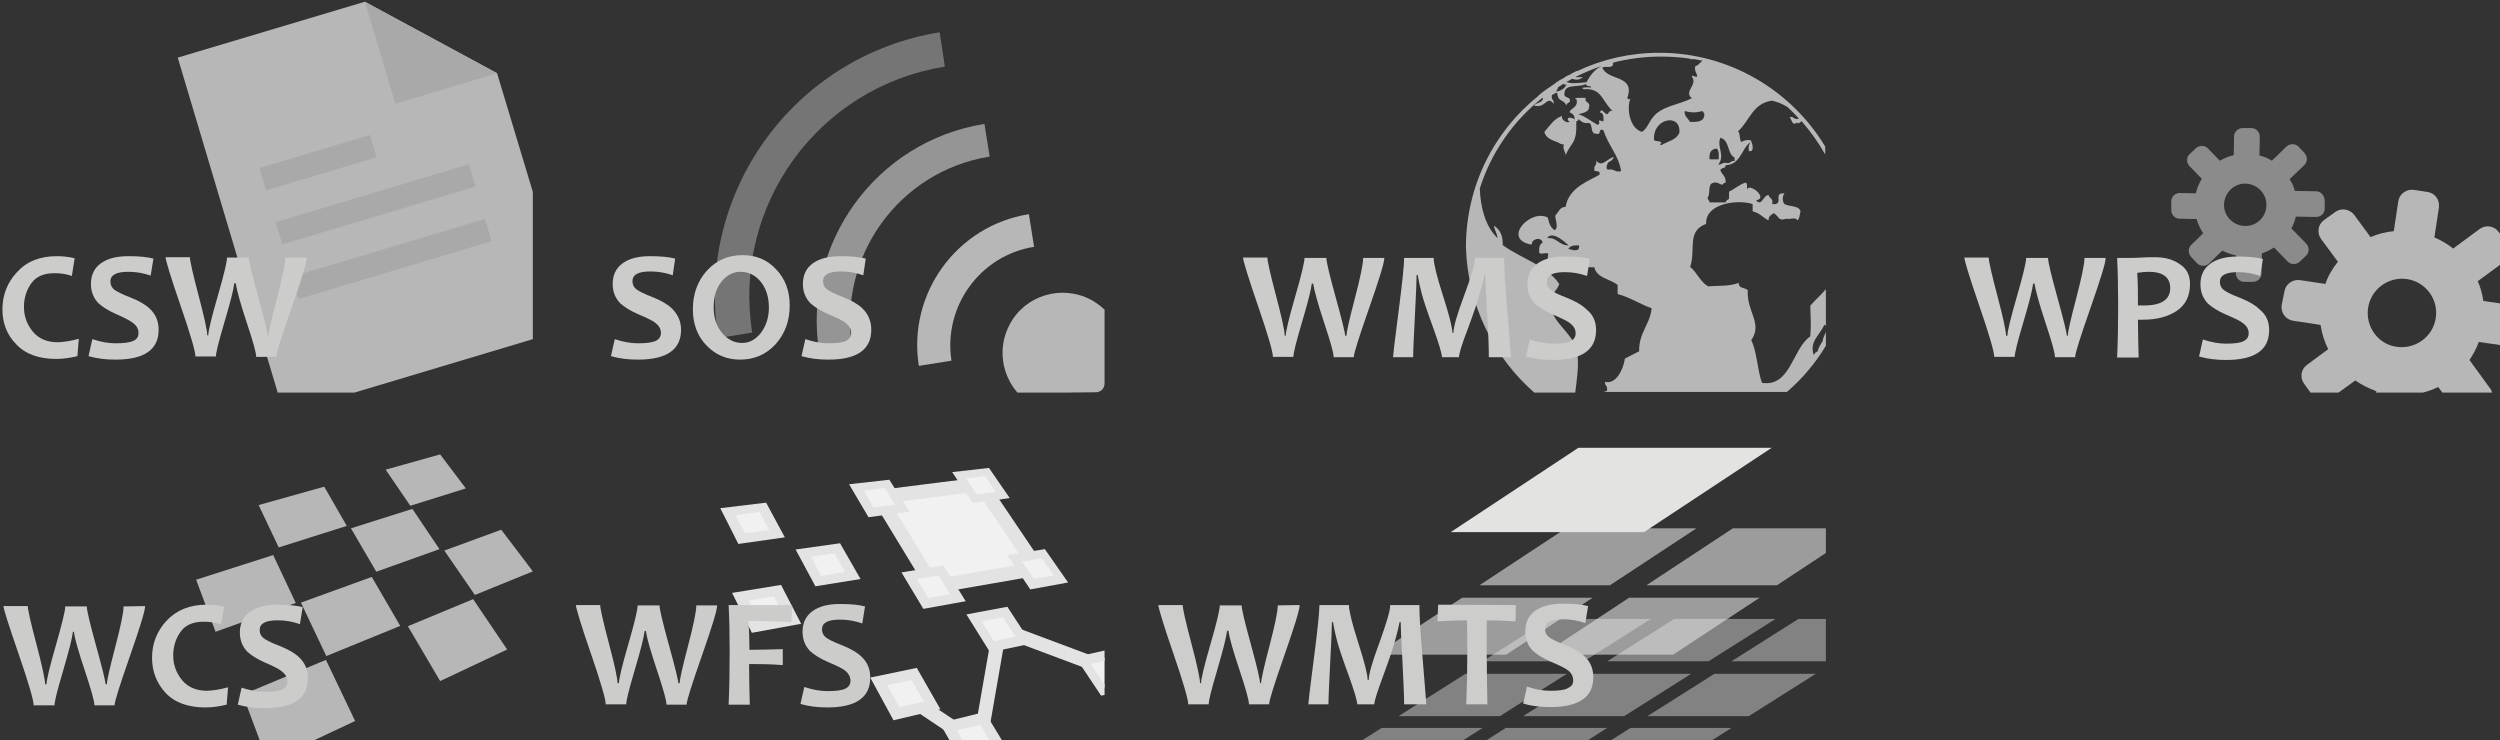 <?xml version="1.0" encoding="utf-8"?>
<!-- Generator: Adobe Illustrator 15.1.0, SVG Export Plug-In . SVG Version: 6.00 Build 0)  -->
<!DOCTYPE svg PUBLIC "-//W3C//DTD SVG 1.1//EN" "http://www.w3.org/Graphics/SVG/1.1/DTD/svg11.dtd">
<svg version="1.1" id="Calque_1" xmlns="http://www.w3.org/2000/svg" xmlns:xlink="http://www.w3.org/1999/xlink" x="0px" y="0px"
	 width="720.2px" height="213.2px" viewBox="0 0 720.2 213.2" style="enable-background:new 0 0 720.2 213.2;" xml:space="preserve"
	>
<rect x="0" y="0" width="720.2" height="213.2" fill="#333333" stroke="none"/>
<style type="text/css">
<![CDATA[
	.st0{fill:#E3E3E2;}
	.st1{fill:#E3E3E3;}
	.st2{fill:none;stroke:#E3E3E3;stroke-width:4;}
	.st3{opacity:0.45;}
	.st4{opacity:0.75;}
	.st5{enable-background:new    ;}
	.st6{fill:#F1F1F1;}
	.st7{opacity:0.5;fill:#E3E3E3;enable-background:new    ;}
	.st8{opacity:0.5;}
	.st9{opacity:0.6;}
	.st10{fill:#CCCCCB;}
	.st11{fill:#CDCDCC;}
	.st12{fill:#D0D0D0;}
	.st13{opacity:0.75;fill:#E3E3E3;enable-background:new    ;}
]]>
</style>
<g>
	<g class="st4">
		<polygon class="st1" points="153.5,55.3 143.2,21.1 105.1,0.5 51.2,16.6 80,113.1 102.1,113.1 153.5,97.7 		"/>
		
			<rect x="79.2" y="55.5" transform="matrix(-0.958 0.287 -0.287 -0.958 228.809 84.173)" class="st12" width="58.1" height="6.7"/>
		
			<rect x="75" y="43.5" transform="matrix(-0.958 0.287 -0.287 -0.958 192.816 65.454)" class="st12" width="33.2" height="6.7"/>
		
			<rect x="83.8" y="71.2" transform="matrix(-0.958 0.287 -0.287 -0.958 242.356 113.636)" class="st12" width="58.1" height="6.7"/>
		<polyline class="st12" points="105.1,0.5 113.9,29.9 143.2,21.1 		"/>
	</g>
	<g class="st5">
		<path class="st10" d="M22.7,97.6l-0.4,5c-2.1,0.5-4.1,0.8-6.1,0.8c-5,0-8.9-1.4-11.5-4.2c-2.7-2.7-4-6.1-4-10.1
			c0-4.1,1.4-7.7,4.2-10.7c2.8-3.1,6.6-4.6,11.5-4.6c1.8,0,3.5,0.2,5.1,0.6l-0.8,5.1c-1.7-0.6-3.4-0.8-5-0.8c-3,0-5.2,0.9-6.6,2.8
			s-2.2,4.2-2.2,6.9c0,2.8,0.9,5.1,2.6,7.2c1.7,2,4.1,3,7.2,3C18.6,98.5,20.5,98.2,22.7,97.6z"/>
		<path class="st10" d="M45.7,95c0,5.7-4.1,8.6-12.4,8.6c-2.8,0-5.4-0.3-7.8-1l1.1-4.9c2.4,0.8,4.6,1.2,6.7,1.2c2.3,0,4-0.2,5.1-0.7
			s1.5-1.2,1.5-2.3s-0.5-2-1.5-2.8c-0.7-0.6-2.4-1.5-4.9-2.6c-2.3-1-4-2.1-5.2-3.2c-1.4-1.5-2.1-3.3-2.1-5.5c0-2.5,0.9-4.5,2.8-5.9
			s4.5-2.1,8-2.1c2.9,0,5.3,0.2,7.2,0.7l-0.8,4.9c-2-0.7-4.1-1.1-6.4-1.1c-3.5,0-5.2,0.9-5.2,2.8c0,1,0.4,1.8,1.2,2.4
			c0.7,0.5,2.2,1.3,4.6,2.2c2.5,1,4.4,2.1,5.6,3.3C44.9,90.6,45.7,92.6,45.7,95z"/>
		<path class="st10" d="M88.4,74.2c0,1.4-1.5,6.2-4.4,14.5c-2.9,8.3-4.4,13-4.4,14.1h-5.8c0-1.2-0.9-4.4-2.7-9.8
			c-1.9-5.7-2.9-9.5-3.2-11.4h-0.4c-0.2,1.8-1.2,5.7-2.9,11.4c-1.6,5.4-2.4,8.6-2.4,9.7h-5.9c0-1.4-1.4-6.3-4.3-14.7
			s-4.3-13.1-4.3-13.9h7c0,0.9,0.8,4.6,2.5,11c1.7,6.4,2.5,10.2,2.5,11.5H60c0-1.2,0.9-5,2.7-11.2c1.8-6.2,2.7-10,2.7-11.2h6.3
			c0,1.1,0.9,4.9,2.7,11.4c1.8,6.5,2.7,10.2,2.7,11h0.3c0-1.1,0.8-4.6,2.4-10.7c1.6-6.1,2.4-10,2.4-11.7H88.4L88.4,74.2z"/>
	</g>
</g>
<g>
	<g class="st4">
		<g>
			<path class="st1" d="M297.9,71.1l-1.5-9.4c-20.8,3.3-35,22.9-31.7,43.7l9.4-1.5C271.7,88.3,282.3,73.6,297.9,71.1z"/>
			<path class="st13" d="M285.1,45.1l-1.5-9.4c-31.3,5-52.6,34.5-47.6,65.8l9.5-1.5C241.3,73.8,259,49.3,285.1,45.1z"/>
			<path class="st7" d="M272.2,19.2l-1.5-9.9c-42,6.8-70.5,46.2-63.8,88.1l9.8-1.6C210.9,59.3,235.7,25,272.2,19.2z"/>
			<path class="st1" d="M315.7,113c1.4,0,2.5-1.1,2.5-2.5v-7.7v-0.1l0,0V89.2c-1.2-1.1-2.5-2.1-4-2.9c-8.5-4.4-19-1.2-23.4,7.3
				c-3.4,6.5-2.3,14.2,2.3,19.5h13.2L315.7,113L315.7,113z"/>
		</g>
	</g>
	<g class="st5">
		<path class="st10" d="M196.2,95c0,5.7-4.1,8.6-12.4,8.6c-2.8,0-5.4-0.3-7.8-1l1.1-4.9c2.4,0.8,4.6,1.2,6.7,1.2
			c2.3,0,4-0.2,5.1-0.7c1-0.5,1.5-1.2,1.5-2.3s-0.5-2-1.5-2.8c-0.8-0.7-2.5-1.5-5.1-2.6c-2.3-1-4-2.1-5.2-3.2
			c-1.4-1.5-2.1-3.3-2.1-5.5c0-2.5,0.9-4.5,2.8-5.9c1.9-1.4,4.5-2.1,8-2.1c2.9,0,5.3,0.2,7.2,0.7l-0.7,4.8c-2-0.7-4.1-1.1-6.4-1.1
			c-3.5,0-5.2,0.9-5.2,2.8c0,1,0.4,1.8,1.2,2.4c0.7,0.5,2.2,1.3,4.6,2.2c2.5,1,4.4,2.1,5.6,3.3C195.3,90.6,196.2,92.6,196.2,95z"/>
		<path class="st10" d="M227.5,88c0,4.5-1.4,8.2-4.1,11.2c-2.8,3-6.2,4.4-10.2,4.4c-3.9,0-7.1-1.4-9.7-4.1
			c-2.6-2.7-3.9-6.2-3.9-10.4c0-4.5,1.4-8.2,4.1-11.2c2.8-3,6.2-4.4,10.2-4.4c3.9,0,7.1,1.3,9.7,4.1C226.2,80.3,227.5,83.8,227.5,88
			z M221.5,88.6c0-3.1-0.8-5.5-2.4-7.5c-1.6-1.9-3.5-2.8-5.8-2.8c-2.1,0-4,1-5.5,2.9c-1.5,1.9-2.2,4.3-2.2,7.3
			c0,3.1,0.8,5.5,2.4,7.4c1.6,1.9,3.5,2.9,5.8,2.9c2.1,0,3.9-1,5.4-2.9C220.7,93.9,221.5,91.5,221.5,88.6z"/>
		<path class="st10" d="M251,95c0,5.7-4.1,8.6-12.3,8.6c-2.8,0-5.4-0.3-7.8-1l1.1-4.9c2.4,0.8,4.6,1.2,6.7,1.2c2.3,0,4-0.2,5-0.7
			s1.5-1.2,1.5-2.3s-0.5-2-1.5-2.8c-0.8-0.7-2.5-1.5-5.1-2.6c-2.3-1-4-2.1-5.2-3.2c-1.4-1.5-2.1-3.3-2.1-5.5c0-2.5,0.9-4.5,2.8-5.9
			c1.9-1.4,4.6-2.1,8.1-2.1c2.9,0,5.3,0.2,7.2,0.7l-0.7,4.8c-2-0.7-4.1-1.1-6.4-1.1c-3.5,0-5.2,0.9-5.2,2.8c0,1,0.4,1.8,1.2,2.4
			c0.7,0.5,2.2,1.3,4.6,2.2c2.5,1,4.4,2.1,5.6,3.3C250.2,90.6,251,92.6,251,95z"/>
	</g>
</g>
<g>
	<g class="st4">
		<polygon class="st1" points="118.2,145.7 111.1,135.3 126.8,130.9 134.2,140.7 		"/>
		<polygon class="st1" points="108.4,164.7 101.1,152.2 118.8,146.6 126.6,158.2 		"/>
		<polygon class="st1" points="94,189 86.7,173.6 107.1,166.2 115.3,180.3 		"/>
		<polygon class="st1" points="62.1,182 56.5,167 78.7,159.9 85.2,173.7 		"/>
		<polygon class="st1" points="80.3,157.7 74.5,145.5 93.4,140.2 99.9,151.5 		"/>
		<polygon class="st1" points="90.6,213.2 102.3,207.7 93.9,190.1 69.9,200.1 74.8,213.2 		"/>
		<polygon class="st1" points="126.8,196.2 117.5,180.4 136.3,172.6 146.1,187.1 		"/>
		<polygon class="st1" points="136.8,171.4 128,158.6 144.4,152.6 153.5,164.6 		"/>
	</g>
	<g class="st5">
		<path class="st10" d="M41.8,174.6c0,1.4-1.5,6.2-4.4,14.5c-2.9,8.3-4.4,13-4.4,14.1h-5.8c0-1.2-0.9-4.4-2.7-9.8
			c-1.9-5.7-3-9.5-3.2-11.4H21c-0.2,1.9-1.2,5.7-2.9,11.5c-1.6,5.4-2.4,8.6-2.4,9.7h-6c0-1.4-1.4-6.3-4.3-14.7S1,175.4,1,174.6h7
			c0,0.9,0.8,4.6,2.5,11c1.7,6.4,2.5,10.3,2.5,11.5h0.4c0-1.2,0.9-5,2.7-11.2c1.8-6.3,2.7-10,2.7-11.2H25c0,1.1,0.9,4.9,2.7,11.4
			c1.8,6.5,2.7,10.2,2.7,11h0.4c0-1.1,0.8-4.6,2.4-10.7c1.6-6.1,2.4-10,2.4-11.7L41.8,174.6L41.8,174.6z"/>
		<path class="st10" d="M65.7,198l-0.4,5c-2.1,0.5-4.1,0.8-6.1,0.8c-5,0-8.9-1.4-11.5-4.2c-2.6-2.8-3.9-6.2-3.9-10.1
			c0-4.1,1.4-7.7,4.2-10.7s6.6-4.6,11.5-4.6c1.8,0,3.5,0.2,5.1,0.6l-0.9,5.1c-1.7-0.6-3.4-0.8-5-0.8c-3,0-5.2,0.9-6.6,2.8
			c-1.4,1.9-2.2,4.2-2.2,6.9c0,2.8,0.9,5.1,2.6,7.2c1.7,2,4.1,3,7.2,3C61.6,198.9,63.5,198.6,65.7,198z"/>
		<path class="st10" d="M88.7,195.4c0,5.7-4.1,8.6-12.4,8.6c-2.8,0-5.4-0.3-7.8-1l1.1-4.9c2.4,0.8,4.6,1.2,6.7,1.2
			c2.3,0,4-0.2,5-0.7s1.5-1.2,1.5-2.3s-0.5-2-1.5-2.8c-0.6-0.6-2.3-1.5-4.9-2.6c-2.3-1-4-2.1-5.2-3.2c-1.4-1.5-2.1-3.3-2.1-5.5
			c0-2.5,0.9-4.5,2.8-5.9s4.6-2.1,8.1-2.1c2.9,0,5.3,0.2,7.2,0.7l-0.8,4.9c-2-0.7-4.1-1.1-6.4-1.1c-3.5,0-5.2,0.9-5.2,2.8
			c0,1,0.4,1.8,1.2,2.4c0.7,0.5,2.2,1.3,4.6,2.2c2.5,1,4.4,2.1,5.6,3.3C87.9,191,88.7,193,88.7,195.4z"/>
	</g>
</g>
<g>
	<g>
		<g>
			<polyline class="st2" points="263.9,202.5 276.8,211.1 282.9,210.4 288,181.1 316.3,191.7 			"/>
			<g>
				<polygon class="st6" points="293.9,184 286,185.7 281.4,178.4 289.3,176.9 				"/>
				<path class="st1" d="M282.8,179l6.1-1.2l3.6,5.6l-6.2,1.3L282.8,179 M278.4,177l6.8,10.9l11.9-2.5l-6.9-10.6L278.4,177
					L278.4,177z"/>
			</g>
			<g>
				<polygon class="st6" points="318.2,198 318.2,189.5 312.9,190.7 317.8,198.1 				"/>
				<polygon class="st1" points="318.2,200.2 318.2,197.1 318.1,197.1 314.3,191.3 318.2,190.4 318.2,187.4 309.8,189.3 
					317.2,200.4 				"/>
			</g>
			<g>
				<polygon class="st6" points="267.6,202.8 258.5,204.9 254,196.7 263,194.8 				"/>
				<path class="st1" d="M255.6,197.4l7-1.5l3.5,6.2l-7,1.6L255.6,197.4 M250.7,195.2l6.7,12.3l13.5-3.2l-6.8-11.9L250.7,195.2
					L250.7,195.2z"/>
			</g>
			<polygon class="st6" points="286.1,213.2 282.8,207.6 274.1,209.8 276,213.2 			"/>
			<polygon class="st1" points="277.2,213.2 275.6,210.4 282.4,208.8 285,213.2 288.6,213.2 283.7,205.1 270.7,208.3 273.5,213.2 
							"/>
		</g>
		<g>
			<polygon class="st6" points="298.9,163.8 268.9,169 253.2,143.2 282.5,139.5 			"/>
			<polygon class="st2" points="298.9,163.8 268.9,169 253.2,143.2 282.5,139.5 			"/>
			<g>
				<polygon class="st6" points="275.1,171.8 267,173.3 262.7,166.2 270.8,164.9 				"/>
				<path class="st1" d="M264.1,166.8l6.3-1l3.3,5.4l-6.3,1.1L264.1,166.8 M259.7,164.9l6.3,10.5l12.2-2.2l-6.4-10.3L259.7,164.9
					L259.7,164.9z"/>
			</g>
			<g>
				<polygon class="st6" points="259.2,146 251.2,147.1 247.4,140.8 255.3,139.8 				"/>
				<path class="st1" d="M248.8,141.4l6.1-0.8l3,4.8l-6.2,0.8L248.8,141.4 M244.6,139.5l5.6,9.5l11.8-1.6l-5.8-9.2L244.6,139.5
					L244.6,139.5z"/>
			</g>
			<g>
				<polygon class="st6" points="288.2,142.2 281,143.2 277,137.2 284.2,136.3 				"/>
				<path class="st1" d="M278.3,137.8l5.5-0.7l3.1,4.6l-5.6,0.7L278.3,137.8 M274.3,136l5.9,8.9l10.7-1.4l-6-8.7L274.3,136
					L274.3,136z"/>
			</g>
			<g>
				<polygon class="st6" points="304.8,166.4 297.5,167.8 293.1,161.2 300.4,159.9 				"/>
				<path class="st1" d="M294.4,161.8l5.7-1l3.5,5l-5.7,1L294.4,161.8 M290.2,159.9l6.6,9.9l10.9-2l-6.7-9.6L290.2,159.9
					L290.2,159.9z"/>
			</g>
		</g>
		<g>
			<polygon class="st6" points="223.1,153.4 214.1,154.6 210.5,147.7 219.5,146.6 			"/>
			<path class="st1" d="M211.9,148.4l6.9-0.9l2.8,5.2l-7,0.9L211.9,148.4 M207.5,146.4l5.2,10.3l13.4-1.9l-5.4-10L207.5,146.4
				L207.5,146.4z"/>
		</g>
		<g>
			<polygon class="st6" points="244.9,165.4 236.1,166.8 232.3,159.7 240.9,158.4 			"/>
			<path class="st1" d="M233.7,160.4l6.7-1l3,5.4l-6.8,1.1L233.7,160.4 M229.2,158.3l5.7,10.6l13-2.1l-5.9-10.3L229.2,158.3
				L229.2,158.3z"/>
		</g>
		<g>
			<polygon class="st6" points="227.5,178.3 218,180 214.2,172.3 223.6,170.8 			"/>
			<path class="st1" d="M215.7,173l7.3-1.2l3,5.9l-7.4,1.3L215.7,173 M210.9,170.8l5.7,11.5l14.2-2.6l-5.8-11.2L210.9,170.8
				L210.9,170.8z"/>
		</g>
	</g>
	<g class="st5">
		<path class="st10" d="M206.6,174.4c0,1.4-1.5,6.2-4.4,14.5c-2.9,8.3-4.4,13-4.4,14.1H192c0-1.2-0.9-4.4-2.7-9.8
			c-1.9-5.7-3-9.5-3.2-11.4h-0.4c-0.2,1.8-1.2,5.7-2.9,11.4c-1.6,5.4-2.4,8.6-2.4,9.7h-5.9c0-1.4-1.4-6.3-4.3-14.7
			c-2.9-8.4-4.3-13.1-4.3-13.9h7c0,0.9,0.8,4.6,2.5,11c1.7,6.4,2.5,10.2,2.5,11.5h0.4c0-1.2,0.9-5,2.7-11.2c1.8-6.2,2.7-10,2.7-11.2
			h6.3c0,1.1,0.9,4.9,2.7,11.4s2.7,10.2,2.7,11h0.4c0-1,0.8-4.6,2.4-10.7c1.6-6.1,2.4-10,2.4-11.7H206.6L206.6,174.4z"/>
		<path class="st10" d="M228.2,174.4l-0.2,4.8c-4.6-0.2-8.7-0.3-12.4-0.3c0.2,2.5,0.3,5.3,0.3,8.3c2.8,0,6-0.1,9.6-0.2v4.6
			c-3.7-0.3-6.9-0.3-9.7-0.3c0,4.2,0.1,8,0.2,11.7h-6.1c0.2-4.4,0.3-9.4,0.3-15c0-5.3-0.1-9.9-0.3-13.7h18.3V174.4z"/>
		<path class="st10" d="M250.7,195.2c0,5.7-4.1,8.6-12.3,8.6c-2.8,0-5.4-0.3-7.8-1l1.1-4.9c2.4,0.8,4.6,1.2,6.7,1.2
			c2.3,0,4-0.2,5.1-0.7c1-0.5,1.5-1.2,1.5-2.3c0-1.1-0.5-2-1.4-2.8c-0.8-0.7-2.5-1.5-5.1-2.6c-2.3-1-4-2.1-5.2-3.2
			c-1.4-1.5-2.1-3.3-2.1-5.5c0-2.5,0.9-4.5,2.8-5.9c1.9-1.4,4.5-2.1,8-2.1c2.9,0,5.3,0.2,7.2,0.7l-0.8,4.9c-2-0.7-4.1-1.1-6.4-1.1
			c-3.5,0-5.2,0.9-5.2,2.8c0,1,0.4,1.8,1.2,2.4c0.7,0.5,2.2,1.3,4.6,2.2c2.5,1,4.4,2.1,5.6,3.3C249.9,190.8,250.7,192.8,250.7,195.2
			z"/>
	</g>
</g>
<g>
	<path class="st13" d="M442,113.1h11.8c0.4-3.6,1.2-7.8,0.5-11.9c-1-5.7-9.1-9-7.6-15.8c0.9-1.1,2-2.1,2.5-3.6
		c-3.7-5.4-11-7.3-16.3-11.2c0.1-2.9-0.9-4.5-2.5-5.6c0.1,1.4,0.9,2.1,1,3.6c-3.6-3.5-4.9-9-5.1-14.3c3.3-10.4,9.6-19.4,18-26.1
		c0.1,0,0.1,0.1,0.2,0.1c-0.1,1.4-1.9,1.2-2.6,2.1c3.5,1,3.6-3.1,5.7-0.5c0.2-1.2-0.9-1.1-0.5-2.6c0.6,0,0.7-0.7,1.5-0.5
		c0.3,2.9,1.9,1.6,2.6,3.6c0.1-0.6,0.6-0.8,1-1c0.5-1.9-1.9-0.8-1.5-2.6c0.1-2.8,4.3-1.5,6.2-2.6c0,0.9,1.4,0.3,1.5,1
		c-0.7-0.1-3.7-0.1-2.1,0.5c5.2-0.4,5.2,3.5,8.2,6.2c-1-0.1-1,0.7-1.5,1c-0.7,0.1-1.6-2.1-2.1-0.5c1.1,0.1,1.1,1.3,1,2.6
		c-2.6-0.8-0.3,0.1-1.6,1c-1.9-1-3.4-2.4-5.6-3.1c1.3-0.4,3-0.5,3.1-2.1c0.4-1.6-1.4-1-1-2.6c-0.8,0-4.2-0.2-2.6,0.5
		c0.4,2.3-1.5,2.3-2.1,3.6c0.8,0.4,1.6,0.8,1.5,2.1c-0.4-0.3-0.8-0.5-1.5-0.5c-0.7,0.1-0.5,1,0,1c-0.1,0.9-2.5-0.2-2.1-1.5
		c-2.4,0.8-3.6,2.9-5.1,4.6c0.4,1.9,2.4,2.4,4.1,3.1c0.4,0.3,0.8,0.5,1.5,0.5c-0.4,1.6,0.5,1.9,0.5,3.1c1.8-4.1,3.3-3.1,3.1-9.8
		c0.4,0.1,0.5-0.2,0.5-0.5c0.5-0.1,1.2,1.4,3.1,1c1.3,0.4,0.3,3.2,2.1,3.1c1.7,0.6,0.4-1.7,2.1-1c1.6,4.8,4.4,7.2,5.1,11.8
		c-1.6,0.4-1.9-0.5-3.1-0.5c-1.8,0.5-0.9-1.7-0.5-2.1c0.8-0.3,1.3-0.8,1.5-1.5c-1.9,0.5-3.5,3.2-5.1,1c0.4,1.5-0.7,1.3-0.5,2.6
		c-0.1,0.4,0.2,0.5,0.5,0.5c0.4,0.1,1,0,1,0.5c0,0.2,0,0.4,0,0.5c-2.4,1.6-8.8,3.4-9.8,9.3c-1.5,0-1.9,1.2-2.6,2.1
		c-1.1,0.4,1,3.6-0.5,4.6c-1.2-0.6-1.7-2.1-2-3.6c-4.7-2.7-13.2,5.9-5.1,7.7c0.2,0,0.3,0,0.5,0c-0.2-1.6,2.8-2.3,3.1-0.5
		c-0.8,0.4-1.1,1.3-1,2.6c-0.1,1.1,1.8,0.2,2.6,0.5c-0.1,2.3-1.1,4.2,1.5,4.6c0.4,0.1,1,0,1,0.5c2-0.2,2.2-2.2,4.1-2.6
		c1.2,1.1,3.3,1.5,6.7,1.5c0.7,3.2,4.6,3.3,6.7,5.1c0,0.9,0,1.7,0,2.6c3.7,1,6.4,2.9,9.8,4.1c-0.5,4.8-3.7,7-3.6,12.4
		c-1.4,0.7-2.7,1.4-4.1,2.1c-0.5,3.4-2.7,7.5-5.7,6.7c-0.2,1.2,0.9,1.1,0.5,2.6c-0.3,0.1-0.6,0.2-0.9,0.3h52.8
		c4.4-3.8,8.2-8.3,11.2-13.3v-4c-0.3,0.9-0.9,1.8-0.9,2.6c-0.5,0.9-1.2,1.8-1.5,3c0,0,0,0.1-0.1,0.1c-0.5,0.1-0.8,0.6-1,1
		c-1.3-4,1.6-5.5,3.1-8.8c0.1,0.1,0.3,0.3,0.4,0.4V83.3c-1.4,1.7-3.1,3.1-4.5,4.8c0.1,3.9,0.3,5,0,8.8c-5.2,3.6-5.6,14.6-13.9,13.4
		c-1.4-3.8-1.4-8.9-3.1-12.3c3.4-4.9-1.4-8.2-1-14.4c-0.7-0.8-2.7-0.4-2.6-2.1c-3.2,1.1-5.5,0.7-8.8,1c-2.3-1.3-3.2-4-5.2-5.6
		c1.7-5-1.1-10.3,4.6-12.4c-0.3-6.1,9.5-7.1,13.4-5.7c0,0.7,0,1.4,0,2.1c2,0.4,3,1.8,4.6,2.6c-0.1-1.3,0.8-1.6,1.5-2.1
		c1.6,1,1.2,2.4,3.6,1.6c0.9,0.3,3-0.6,3.1,0.5c0.8-0.4,0.7-1.7,1-2.6c-0.5-1.8-3.2-1.3-4.6-2.1c-0.7-0.7-0.7-2.4,0-3.1
		c-3.3-0.2-0.5,2.5-2.6,3.1c-0.4,0-0.7,0-1,0c0.5-1.6-0.8-1.6-1-2.6c-1.5-0.1-2,3.5-3.6,1.5c3.7-0.6-2.1-5.2-2.6-3.1
		c-0.1-0.8,0.2-1.9-0.5-2c-1.8,0.6-3,1.8-4.7,2.6c0,0.7,0,1.4,0,2.1c-0.4,0.2-0.9,0.5-1,1c-1.5,0-3.1,0-4.6,0c0-0.6-0.7-0.7-0.5-1.5
		c0.8-1.1-0.1-3.8,1.5-4.1c1.5-0.7,2.6,1.4,3.1,0c0.2,0,0.3,0,0.5,0c0.2-1.9-1-2.4-1.5-3.6c0.1-1,1.7-0.4,1.5-1.5
		c4.4-0.2,4.5-4.7,7.2-6.7c-0.4,0.6-0.7,1.4-0.5,2.6c1.9,0.5,0.9-2.7,0.5-3.1c-1.2-0.2-2,0.1-2.6,0.5c-0.7-0.6-0.3-2.4-1-3.1
		c3.3-2.9,4.2-8.1,9.8-8.8c1.7,0.4,3.1,1,4.4,1.8c1.1,1,2.1,2,3.1,3.1c0,0.1,0.1,0.2,0.2,0.3c-1.5,0.4-1.3-0.7-2.6-0.5
		c0.5,0.9,0.9,2.8,2.1,1.5c0.1,0.7,0.7,0.2,1.3-0.3c2.6,3,4.9,6.2,6.8,9.6v-2.3c-9.8-16.2-27.6-27-47.8-27c-8.5,0-16.5,1.9-23.7,5.3
		c0,0,0,0,0-0.1c-0.7,0.3-1.4,0.7-2.1,1.1h0.1c-0.1,0.1-0.3,0.1-0.4,0.2c0,0,0,0,0-0.1c-0.4,0.2-0.8,0.4-1.2,0.7h0.1
		c-0.4,0.2-0.9,0.5-1.3,0.7c0,0,0,0-0.1,0c0.2-0.1,0.5-0.3,0.7-0.4c-0.2,0.1-0.5,0.3-0.7,0.4l0,0c-0.1,0.1-0.2,0.1-0.3,0.2
		c0.1,0,0.1,0,0.1,0c-0.2,0.1-0.4,0.3-0.7,0.4v-0.1c0,0-0.1,0-0.1,0.1c0,0,0,0,0.1,0c-0.1,0.1-0.2,0.1-0.3,0.2h0.1
		c-0.1,0.1-0.2,0.1-0.3,0.2c-0.1,0.1-0.3,0.2-0.4,0.3v0.1l0,0c0,0,0,0,0-0.1c0,0,0.1,0,0.1-0.1l0,0c0,0-0.1,0-0.1,0.1l0,0
		c-1.5,1-3,2-4.4,3.2c0,0,0,0,0,0.1c-12.8,10.2-20.9,26-20.9,43.6C422.8,87.8,430.3,102.9,442,113.1z M445.7,68.6
		c1.4-2.2,4.9,0.9,6.2,2.1C449,70.7,448.6,68.3,445.7,68.6z M451.8,71.7c0.5-0.9,1.6-1.1,3.1-1C455.1,72.8,453.1,72,451.8,71.7z
		 M495.6,39.7c2.7,0.6,1.9,4.6,4.1,5.7c0,0.4,0,0.7,0,1c-1.2-0.2-1.1,0.9-2.6,0.5c-1-0.1-1.1,0.6-2.1,0.5
		C497.1,44.7,494.5,42.5,495.6,39.7z M494.6,42.8c0.6,0.6,0.6,1.8,0.5,3.1c-0.8,0-1.7,0-2.6,0C492.3,44,492.9,42.9,494.6,42.8z
		 M483.8,38.2c-0.8,2.1-3.3,2.5-5.2,3.6c-0.6-0.1-0.3-0.5,0-0.5c-0.1-1-1.7-0.3-2.1-1C476,34,484.3,32.5,483.8,38.2z M486.8,35.1
		c-0.5-1.1-1.6-1.5-1.5-3.1c2.1,0.5,3.1,0.5,5.2,0c0.1,0.4,0.5,0.5,0.5,1C490.9,35.1,489,35.2,486.8,35.1z M464.7,18.1
		c-0.1,0-0.1,0-0.2,0c4.5-1.2,9.2-1.8,14-1.8c2.8,0,5.7,0.2,8.4,0.6c0,0.1,0,0.1-0.1,0.1c0.3,0.1,0.7,0.1,1.1,0
		c0.9,0.2,1.7,0.3,2.6,0.5c-0.8,0.4-1.1,1.4-2.1,1.5c-0.4,1.6,0.5,1.9,0.5,3.1c-0.9,0.2-1.3-0.8-1.5,0c1.8,2.3-2.5,4.3,0,6.2
		c-3.7,1.9-9,2.3-11.3,5.6c-1.1,1.3-1.6,3.2-3.1,4.1c-3.7-1.1-4.4-7.1-3.3-9.5c0.1-0.1,0.2-0.2,0.2-0.3c-0.1,0.1-0.1,0.2-0.2,0.3
		c-0.3,0.2-0.8,0.1-0.9-0.3c2.4-6.8-5.9-4.8-7.2-8.8C462.5,19,464.9,19.9,464.7,18.1z M452.9,22.7c1,0.3,1.9,0.5,3.1-0.5
		c-0.7,0-1.5,0.1-2.2,0c2.4-1.2,5-2.3,7.6-3.2c-2,1-3.3,2.7-4.4,4.7c-2.4,0.2-4.3,0.5-5.8-0.1C451.8,23.4,452.3,23,452.9,22.7z
		 M448.9,25.1c0.5-0.3,1-0.6,1.5-1c0.1,0.2,0.3,0.4,0.9,0.2c-0.5,1.2-1.6,1.9-3.1,2.1C448.6,25.9,448.8,25.5,448.9,25.1z"/>
	<g class="st5">
		<path class="st10" d="M398.8,74.3c0,1.4-1.5,6.2-4.4,14.5c-2.9,8.3-4.4,13-4.4,14.1h-5.8c0-1.2-0.9-4.4-2.7-9.8
			c-1.9-5.7-2.9-9.5-3.2-11.4h-0.4c-0.2,1.8-1.2,5.7-2.9,11.4c-1.6,5.4-2.4,8.6-2.4,9.7h-5.9c0-1.4-1.4-6.3-4.3-14.7
			c-2.9-8.4-4.3-13.1-4.3-13.9h7c0,0.9,0.8,4.6,2.5,11c1.7,6.4,2.5,10.2,2.5,11.5h0.3c0-1.2,0.9-5,2.7-11.2s2.7-10,2.7-11.2h6.3
			c0,1.1,0.9,4.9,2.7,11.4s2.7,10.2,2.7,11h0.4c0-1,0.8-4.6,2.4-10.7s2.4-10,2.4-11.7H398.8L398.8,74.3z"/>
		<path class="st10" d="M435.3,102.9h-6.4c0-2.5-0.1-6.7-0.5-12.6c-0.3-5.9-0.5-9.6-0.5-11.1h-0.3c-0.1,0.9-0.5,2.5-1.2,4.9
			c-0.6,2.4-1.8,5.9-3.5,10.5c-1.8,4.6-2.6,7.4-2.6,8.3h-4.9c0-0.9-0.8-3.7-2.5-8.4c-1.7-4.6-2.8-7.9-3.3-9.8
			c-0.5-1.9-0.9-3.7-1.2-5.5h-0.3c0,1.8-0.2,5.8-0.5,11.8s-0.5,10-0.5,11.9h-5.8c0-0.4,0.5-4.8,1.6-13.2c1.1-8.4,1.6-13.5,1.6-15.4
			h8.5c0,1.6,0.9,5.3,2.7,10.9c1.8,5.6,2.7,9.2,2.7,10.7h0.3c0-1.6,1-5.2,3.1-10.8s3.1-9.2,3.1-10.8h8.4c0,3,0.3,8.4,1,16.2
			C434.9,98.3,435.3,102.4,435.3,102.9z"/>
		<path class="st10" d="M459.8,95.1c0,5.7-4.1,8.6-12.4,8.6c-2.8,0-5.4-0.3-7.8-1l1.1-4.9c2.4,0.8,4.6,1.2,6.7,1.2
			c2.3,0,4-0.2,5-0.7s1.5-1.2,1.5-2.3s-0.5-2-1.5-2.8c-0.8-0.7-2.5-1.5-5.1-2.6c-2.3-1-4-2.1-5.2-3.2c-1.4-1.5-2.1-3.3-2.1-5.5
			c0-2.5,0.9-4.5,2.8-5.9s4.5-2.1,8-2.1c2.9,0,5.3,0.2,7.2,0.7l-0.8,4.9c-2-0.7-4.1-1.1-6.4-1.1c-3.5,0-5.2,0.9-5.2,2.8
			c0,1,0.4,1.8,1.2,2.4c0.7,0.5,2.2,1.3,4.6,2.2c2.5,1,4.4,2.1,5.6,3.3C459,90.7,459.8,92.7,459.8,95.1z"/>
	</g>
</g>
<g>
	<g>
		<g class="st3">
			<polygon class="st0" points="432.1,206.3 402.9,206.3 422.2,194.1 451.4,194.1 			"/>
			<polygon class="st0" points="467.9,206.3 438.8,206.3 458.1,194.1 487.2,194.1 			"/>
			<polygon class="st0" points="503.8,206.3 474.6,206.3 493.9,194.1 523.1,194.1 			"/>
			<polygon class="st0" points="456.3,190.5 427.1,190.5 446.4,178.3 475.6,178.3 			"/>
			<polygon class="st0" points="492.2,190.5 463,190.5 482.3,178.3 511.5,178.3 			"/>
			<polygon class="st0" points="526,178.3 518.1,178.3 498.8,190.5 526,190.5 			"/>
			<polygon class="st0" points="457.5,213.2 463,209.7 433.8,209.7 428.3,213.2 			"/>
			<polygon class="st0" points="421.6,213.2 427.1,209.7 398,209.7 392.5,213.2 			"/>
			<polygon class="st0" points="493.3,213.2 498.8,209.7 469.7,209.7 464.2,213.2 			"/>
		</g>
		<g class="st9">
			<polygon class="st0" points="433.9,188.6 396.3,188.6 421.2,172.2 458.8,172.2 			"/>
			<polygon class="st0" points="482,188.6 444.4,188.6 469.3,172.2 506.9,172.2 			"/>
			<polygon class="st0" points="463.8,168.6 426.2,168.6 451.1,152.2 488.7,152.2 			"/>
			<polygon class="st0" points="526,159.3 526,152.2 499.2,152.2 474.3,168.6 511.9,168.6 			"/>
		</g>
		<polygon class="st0" points="473.6,153.3 417.9,153.3 454.7,129 510.4,129 		"/>
	</g>
	<g class="st5">
		<path class="st11" d="M374.4,174.3c0,1.4-1.5,6.2-4.4,14.5c-2.9,8.3-4.4,13-4.4,14.1h-5.8c0-1.2-0.9-4.4-2.7-9.8
			c-1.9-5.7-3-9.5-3.2-11.4h-0.4c-0.2,1.8-1.2,5.7-2.9,11.5c-1.6,5.4-2.4,8.6-2.4,9.7h-5.9c0-1.4-1.4-6.3-4.3-14.7
			s-4.3-13.1-4.3-13.9h7c0,0.9,0.8,4.6,2.5,11c1.7,6.4,2.5,10.2,2.5,11.5h0.3c0-1.2,0.9-5,2.7-11.2c1.8-6.2,2.7-10,2.7-11.2h6.3
			c0,1.1,0.9,4.9,2.7,11.4c1.8,6.5,2.6,10.2,2.6,11h0.3c0-1,0.8-4.6,2.4-10.7c1.6-6.1,2.4-10,2.4-11.7L374.4,174.3L374.4,174.3z"/>
		<path class="st11" d="M410.9,202.9h-6.4c0-2.5-0.2-6.7-0.5-12.6c-0.3-5.9-0.5-9.6-0.5-11.1h-0.3c-0.2,0.9-0.5,2.5-1.2,4.9
			c-0.6,2.4-1.8,5.9-3.5,10.5s-2.6,7.4-2.6,8.3H391c0-0.9-0.8-3.7-2.5-8.4c-1.7-4.6-2.8-7.9-3.3-9.8s-0.9-3.7-1.2-5.5h-0.3
			c0,1.8-0.2,5.8-0.5,11.8s-0.5,10-0.5,11.9h-5.8c0-0.4,0.5-4.8,1.6-13.2s1.6-13.5,1.6-15.4h8.5c0,1.6,0.9,5.3,2.7,10.9
			s2.7,9.2,2.7,10.7h0.3c0-1.6,1-5.2,3.1-10.8c2-5.6,3.1-9.2,3.1-10.8h8.4c0,3,0.3,8.4,1,16.2C410.5,198.3,410.9,202.5,410.9,202.9z
			"/>
		<path class="st11" d="M436.7,174.3l-0.1,4.7c-2.9-0.2-5.7-0.3-8.3-0.3c0,2.8,0,5.8,0,9.2c0,5.3,0.1,10.3,0.2,15h-6.1
			c0.2-4.7,0.3-9.7,0.3-15c0-3.3,0-6.4-0.1-9.2c-2.1,0-4.9,0.1-8.5,0.3l0.2-4.8L436.7,174.3L436.7,174.3z"/>
		<path class="st11" d="M459,195.1c0,5.7-4.1,8.6-12.4,8.6c-2.8,0-5.4-0.3-7.8-1l1.1-4.9c2.4,0.8,4.6,1.2,6.7,1.2
			c2.3,0,4-0.2,5.1-0.7c1-0.4,1.5-1.2,1.5-2.3c0-1.1-0.5-2.1-1.4-2.8c-0.8-0.7-2.5-1.5-5.1-2.6c-2.3-1-4-2.1-5.2-3.2
			c-1.4-1.5-2.1-3.3-2.1-5.5c0-2.5,0.9-4.5,2.8-5.9c1.9-1.4,4.6-2.1,8.1-2.1c2.9,0,5.3,0.2,7.2,0.7l-0.8,4.9c-2-0.7-4.1-1.1-6.4-1.1
			c-3.5,0-5.2,0.9-5.2,2.8c0,1,0.4,1.8,1.2,2.4c0.7,0.5,2.2,1.3,4.6,2.2c2.5,1,4.4,2.1,5.6,3.3C458.2,190.7,459,192.7,459,195.1z"/>
	</g>
</g>
<g>
	<path class="st13" d="M660.6,92.4l7.9,1.2c0.4,2.5,1.1,4.8,2.2,7l-6.1,4.5c-1.8,1.3-2.1,3.8-0.8,5.5l1.8,2.5h8.1l4.8-3.5
		c1.9,1.3,3.9,2.3,6.1,3.1l-0.1,0.4H698c1.5-0.4,3-0.9,4.4-1.6l1.2,1.6h14.3c-0.1-0.5-0.3-1-0.7-1.4l-5.8-8c1.1-1.6,2-3.3,2.7-5.2
		l6.1,0.9v-12l-4.8-0.7c-0.3-2-0.8-3.9-1.6-5.7l6.4-4.7v-9l-0.4-0.5c-1.3-1.8-3.8-2.1-5.5-0.8l-7.6,5.6c-1.6-1.3-3.5-2.4-5.4-3.2
		l1.3-8.6c0.3-2.2-1.1-4.2-3.3-4.5l-3.9-0.6c-2.2-0.3-4.2,1.2-4.5,3.3l-1.3,8.6c-2.3,0.2-4.6,0.8-6.7,1.7l-4.7-6.4
		c-1.3-1.7-3.8-2.1-5.5-0.8l-3.2,2.3c-1.8,1.3-2.1,3.8-0.8,5.5l4.8,6.5c-1.5,1.9-2.8,4-3.6,6.4l-7.3-1.1c-2.2-0.3-4.2,1.2-4.5,3.3
		l-0.8,3.9C657,90.1,658.5,92.1,660.6,92.4z M682.2,88.7c0.8-5.4,5.9-9.1,11.2-8.3c5.4,0.8,9.1,5.8,8.3,11.2s-5.9,9.1-11.3,8.3
		C685.1,99.2,681.4,94.1,682.2,88.7z"/>
	<g class="st8">
		<g>
			<path class="st1" d="M667.2,55.1l-6.1-0.1c-0.3-1.2-0.8-2.3-1.5-3.4l4.2-4c1-0.9,1-2.5,0.1-3.5l-1.7-1.8c-0.9-1-2.5-1-3.5-0.1
				l-4.2,4.1c-1.1-0.7-2.3-1.2-3.6-1.5l0.1-5.4c0-1.4-1.1-2.5-2.4-2.5h-2.5c-1.4,0-2.5,1.1-2.5,2.4l-0.1,5.4c-1.4,0.3-2.8,0.9-4,1.6
				l-3.4-3.5c-0.9-1-2.5-1-3.5-0.1l-1.8,1.7c-1,0.9-1,2.5,0,3.5l3.5,3.6c-0.8,1.3-1.4,2.7-1.7,4.2l-4.6-0.1c-1.4,0-2.5,1.1-2.5,2.4
				v2.5c0,1.4,1.1,2.5,2.4,2.5l4.9,0.1c0.4,1.5,1.1,2.9,1.9,4.1l-3.4,3.3c-1,0.9-1,2.5-0.1,3.5l1.7,1.8c0.9,1,2.5,1,3.5,0.1l3.8-3.7
				c1.2,0.6,2.6,1.1,4,1.4l-0.1,5.1c0,1.4,1.1,2.5,2.4,2.5h2.5c1.4,0,2.5-1.1,2.5-2.4l0.1-5.8c1.2-0.4,2.4-1,3.5-1.7l3.9,4
				c0.9,1,2.5,1,3.5,0.1l1.8-1.7c1-0.9,1-2.5,0.1-3.5l-4.3-4.4c0.6-1.1,1-2.2,1.3-3.4l5.8,0.1c1.4,0,2.5-1,2.5-2.4v-2.4
				C669.6,56.2,668.5,55.1,667.2,55.1z M646.7,65.1c-3.4-0.1-6.1-2.9-6-6.2c0.1-3.4,2.9-6.1,6.2-6c3.4,0.1,6.1,2.9,6,6.2
				C652.9,62.5,650.1,65.2,646.7,65.1z"/>
		</g>
	</g>
	<g class="st5">
		<path class="st10" d="M606.6,74.3c0,1.4-1.5,6.2-4.4,14.5c-2.9,8.3-4.4,13-4.4,14.1H592c0-1.2-0.9-4.4-2.7-9.8
			c-1.9-5.7-2.9-9.5-3.2-11.4h-0.4c-0.2,1.8-1.2,5.7-2.9,11.4c-1.6,5.4-2.4,8.6-2.4,9.7h-5.9c0-1.4-1.4-6.3-4.3-14.7
			s-4.3-13.1-4.3-13.9h7c0,0.9,0.8,4.6,2.5,11c1.7,6.4,2.5,10.2,2.5,11.5h0.4c0-1.2,0.9-5,2.7-11.2s2.7-10,2.7-11.2h6.3
			c0,1.1,0.9,4.9,2.7,11.4s2.7,10.2,2.7,11h0.3c0-1.1,0.8-4.6,2.4-10.7c1.6-6.1,2.4-10,2.4-11.7H606.6L606.6,74.3z"/>
		<path class="st10" d="M630.9,81.8c0,3.5-1.3,6.1-3.9,7.8c-2.6,1.7-5.8,2.5-9.6,2.5c-0.7,0-1.2,0-1.5,0c0,2.8,0.1,6.4,0.2,10.9
			h-6.2c0.2-4.2,0.3-9.2,0.3-15c0-5.3-0.1-9.8-0.3-13.7h3.8c0.5,0,1.6,0,3.1-0.1c1.5-0.1,2.9-0.1,4-0.1c2.8,0,5.1,0.6,7,1.9
			C629.9,77.3,630.9,79.2,630.9,81.8z M625.2,83c0-3.1-2.1-4.7-6.2-4.7c-1,0-2.1,0.1-3.3,0.3c0.2,2.8,0.2,5.9,0.2,9.4
			c0.4,0,0.8,0,1.3,0C622.5,88.1,625.2,86.4,625.2,83z"/>
		<path class="st10" d="M653.7,95.1c0,5.7-4.1,8.6-12.4,8.6c-2.8,0-5.4-0.3-7.8-1l1.1-4.9c2.4,0.8,4.6,1.2,6.7,1.2
			c2.3,0,4-0.2,5-0.7s1.5-1.2,1.5-2.3s-0.5-2-1.5-2.8c-0.8-0.7-2.5-1.5-5.1-2.6c-2.3-1-4-2.1-5.2-3.2c-1.4-1.5-2.1-3.3-2.1-5.5
			c0-2.5,0.9-4.5,2.8-5.9c1.9-1.4,4.5-2.1,8-2.1c2.9,0,5.3,0.2,7.2,0.7l-0.8,4.9c-2-0.7-4.1-1.1-6.4-1.1c-3.5,0-5.2,0.9-5.2,2.8
			c0,1,0.4,1.8,1.2,2.4c0.7,0.5,2.2,1.3,4.6,2.2c2.5,1,4.4,2.1,5.6,3.3C652.9,90.7,653.7,92.7,653.7,95.1z"/>
	</g>
</g>
</svg>
